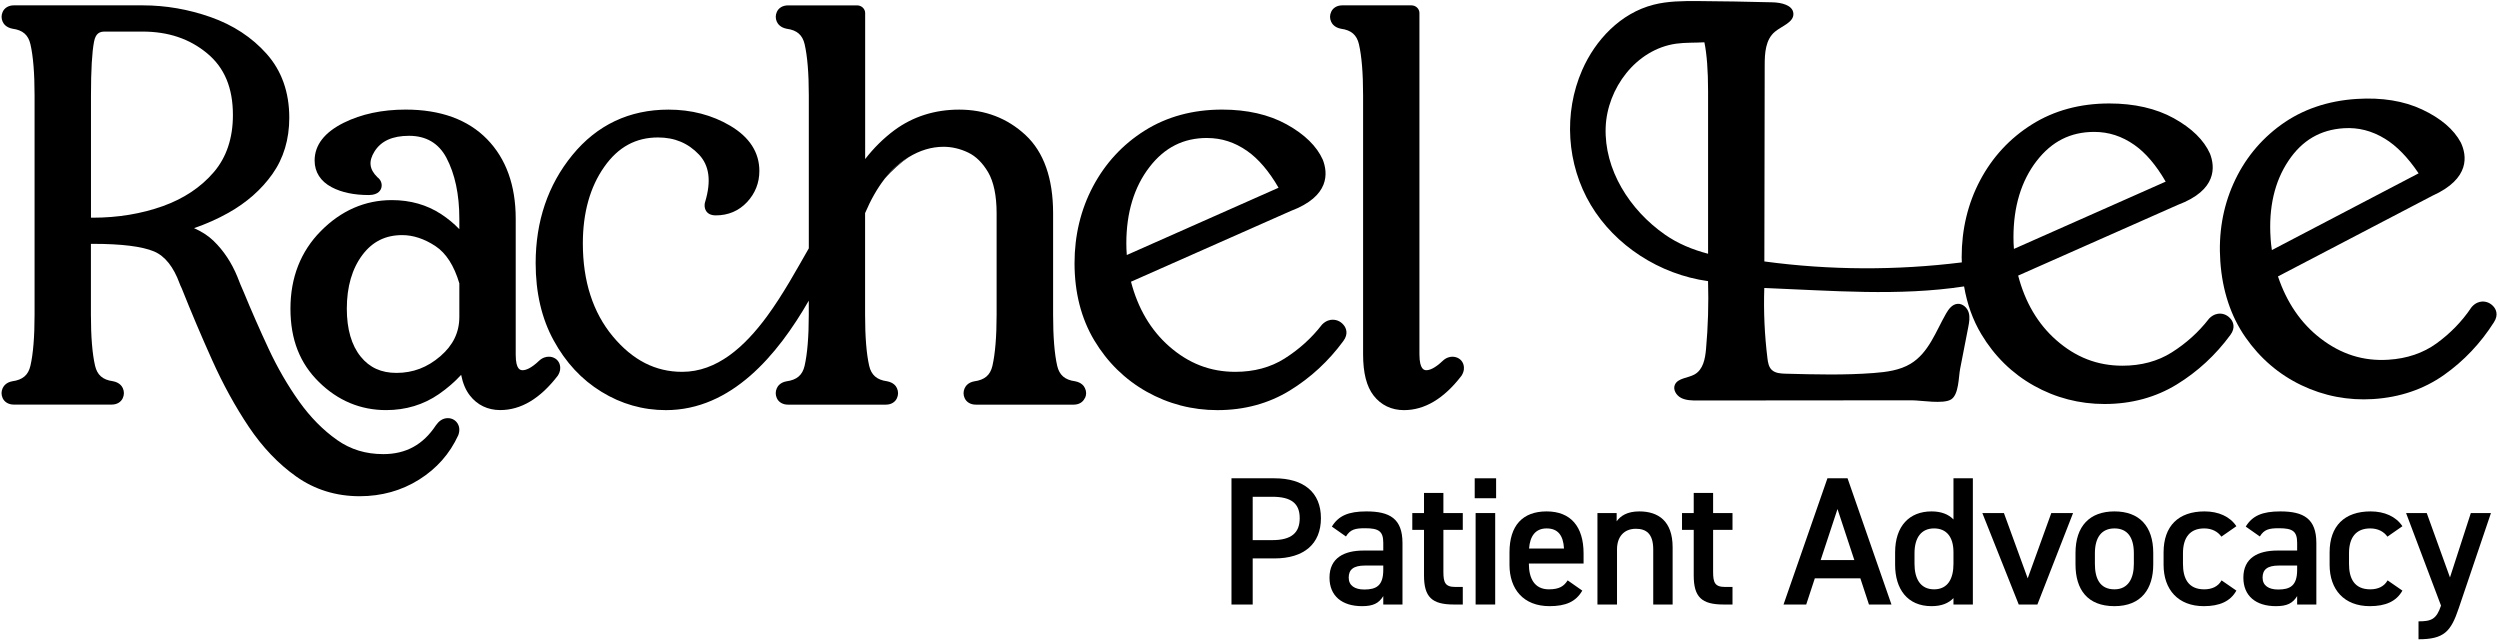 <svg width="501" height="129" viewBox="0 0 501 129" fill="none" xmlns="http://www.w3.org/2000/svg">
<path d="M251.041 111.907V121.144H246.789V95.851H255.403C261.232 95.851 264.714 98.637 264.714 103.842C264.714 109.047 261.268 111.907 255.403 111.907H251.041ZM254.963 108.241C258.849 108.241 260.462 106.738 260.462 103.842C260.462 100.946 258.849 99.553 254.963 99.553H251.041V108.241H254.963Z" fill="black"/>
<path d="M273.249 110.33H277.208V108.791C277.208 106.481 276.328 105.858 273.579 105.858C271.6 105.858 270.61 106.078 269.73 107.508L266.908 105.528C268.227 103.366 270.207 102.486 273.836 102.486C278.528 102.486 281.057 103.952 281.057 108.827V121.144H277.208V119.458C276.328 120.888 275.192 121.474 272.956 121.474C268.924 121.474 266.431 119.421 266.431 115.756C266.431 111.833 269.327 110.33 273.249 110.33ZM277.208 113.336H273.542C271.233 113.336 270.28 114.143 270.28 115.756C270.28 117.369 271.526 118.138 273.396 118.138C275.779 118.138 277.208 117.405 277.208 114.216V113.336Z" fill="black"/>
<path d="M283.024 102.816H285.371V98.783H289.256V102.816H293.142V106.188H289.256V114.583C289.256 116.709 289.586 117.625 291.639 117.625H293.142V121.144H291.346C286.947 121.144 285.371 119.641 285.371 115.316V106.188H283.024V102.816Z" fill="black"/>
<path d="M295.531 95.851H299.82V99.846H295.531V95.851ZM295.714 102.816H299.636V121.144H295.714V102.816Z" fill="black"/>
<path d="M317.091 118.358C315.808 120.594 313.755 121.474 310.53 121.474C305.288 121.474 302.502 118.065 302.502 113.19V110.697C302.502 105.308 305.141 102.486 309.943 102.486C314.745 102.486 317.348 105.492 317.348 110.917V112.933H306.387V113.006C306.387 115.866 307.487 118.102 310.383 118.102C312.546 118.102 313.426 117.442 314.159 116.306L317.091 118.358ZM306.424 109.927H313.426C313.279 107.251 312.179 105.895 309.943 105.895C307.707 105.895 306.607 107.434 306.424 109.927Z" fill="black"/>
<path d="M320.128 102.816H323.977V104.465C324.783 103.366 326.103 102.486 328.522 102.486C332.298 102.486 335.194 104.392 335.194 109.671V121.144H331.308V110.11C331.308 106.885 329.842 105.968 327.826 105.968C325.406 105.968 324.05 107.618 324.05 110.074V121.144H320.128V102.816Z" fill="black"/>
<path d="M337.076 102.816H339.422V98.783H343.307V102.816H347.193V106.188H343.307V114.583C343.307 116.709 343.637 117.625 345.69 117.625H347.193V121.144H345.397C340.998 121.144 339.422 119.641 339.422 115.316V106.188H337.076V102.816Z" fill="black"/>
<path d="M357.42 121.144L366.218 95.851H370.25L379.048 121.144H374.539L372.816 115.902H363.689L361.966 121.144H357.42ZM364.862 112.237H371.607L368.234 102.009L364.862 112.237Z" fill="black"/>
<path d="M391.475 95.851H395.361V121.144H391.475V119.861C390.485 120.888 389.092 121.474 387.076 121.474C382.201 121.474 379.781 117.992 379.781 113.19V110.697C379.781 105.418 382.641 102.486 387.076 102.486C388.982 102.486 390.449 103.036 391.475 104.099V95.851ZM391.475 113.006V110.66C391.475 107.654 390.119 105.895 387.589 105.895C385.06 105.895 383.667 107.691 383.667 110.88V113.006C383.667 115.866 384.767 118.102 387.589 118.102C390.412 118.102 391.475 115.866 391.475 113.006Z" fill="black"/>
<path d="M415.443 102.816L408.294 121.144H404.555L397.261 102.816H401.586L406.352 115.902L411.08 102.816H415.443Z" fill="black"/>
<path d="M431.511 113.116C431.511 117.992 429.128 121.474 423.739 121.474C418.351 121.474 415.931 118.175 415.931 113.116V110.807C415.931 105.418 418.791 102.486 423.739 102.486C428.688 102.486 431.511 105.418 431.511 110.807V113.116ZM427.625 113.006V110.88C427.625 107.691 426.342 105.895 423.739 105.895C421.137 105.895 419.817 107.728 419.817 110.88V113.006C419.817 115.866 420.77 118.102 423.739 118.102C426.525 118.102 427.625 115.866 427.625 113.006Z" fill="black"/>
<path d="M448.171 118.358C446.962 120.521 444.799 121.474 441.646 121.474C436.514 121.474 433.582 118.175 433.582 113.19V110.697C433.582 105.418 436.551 102.486 441.793 102.486C444.579 102.486 446.888 103.512 448.171 105.455L445.166 107.544C444.469 106.555 443.296 105.895 441.72 105.895C438.861 105.895 437.468 107.728 437.468 110.88V113.006C437.468 115.866 438.494 118.102 441.72 118.102C443.259 118.102 444.506 117.552 445.202 116.306L448.171 118.358Z" fill="black"/>
<path d="M456.389 110.33H460.348V108.791C460.348 106.481 459.468 105.858 456.719 105.858C454.739 105.858 453.749 106.078 452.87 107.508L450.047 105.528C451.367 103.366 453.346 102.486 456.975 102.486C461.667 102.486 464.197 103.952 464.197 108.827V121.144H460.348V119.458C459.468 120.888 458.332 121.474 456.096 121.474C452.063 121.474 449.571 119.421 449.571 115.756C449.571 111.833 452.466 110.33 456.389 110.33ZM460.348 113.336H456.682C454.373 113.336 453.42 114.143 453.42 115.756C453.42 117.369 454.666 118.138 456.535 118.138C458.918 118.138 460.348 117.405 460.348 114.216V113.336Z" fill="black"/>
<path d="M481.444 118.358C480.234 120.521 478.072 121.474 474.919 121.474C469.787 121.474 466.854 118.175 466.854 113.19V110.697C466.854 105.418 469.824 102.486 475.066 102.486C477.852 102.486 480.161 103.512 481.444 105.455L478.438 107.544C477.742 106.555 476.569 105.895 474.992 105.895C472.133 105.895 470.74 107.728 470.74 110.88V113.006C470.74 115.866 471.767 118.102 474.992 118.102C476.532 118.102 477.778 117.552 478.475 116.306L481.444 118.358Z" fill="black"/>
<path d="M486.319 102.816L490.975 115.719L495.154 102.816H499.186L492.734 121.877C491.158 126.57 489.802 128.109 484.67 128.109V124.517C487.236 124.517 488.262 124.114 489.179 121.364L482.177 102.816H486.319Z" fill="black"/>
<path d="M89.755 83.797C89.688 83.797 89.511 83.809 89.444 83.815C88.649 83.907 87.953 84.377 87.354 85.232C84.794 89.118 81.349 91.006 76.815 91.006C73.284 91.006 70.254 90.077 67.547 88.171C64.743 86.192 62.183 83.601 59.947 80.461C57.662 77.253 55.609 73.704 53.843 69.922C52.053 66.085 50.373 62.254 48.827 58.503C48.375 57.495 47.96 56.493 47.575 55.473C46.42 52.65 44.826 50.243 42.834 48.306C41.777 47.28 40.457 46.412 38.887 45.722C41.313 44.885 43.604 43.865 45.742 42.667C49.402 40.62 52.371 38.006 54.577 34.896C56.831 31.725 57.973 27.919 57.973 23.599C57.973 18.486 56.446 14.178 53.434 10.794C50.495 7.489 46.714 5.008 42.193 3.42C37.757 1.862 33.199 1.073 28.642 1.073H2.762C1.741 1.073 0.904 1.562 0.532 2.387C0.244 3.035 0.244 3.713 0.532 4.354C0.721 4.776 1.222 5.515 2.529 5.76C4.564 6.034 5.664 6.994 6.097 8.863C6.647 11.234 6.928 14.673 6.928 19.09V63.067C6.928 67.484 6.647 70.924 6.097 73.294C5.664 75.164 4.564 76.123 2.438 76.41C1.216 76.642 0.721 77.382 0.525 77.803C0.238 78.451 0.238 79.129 0.525 79.77C0.898 80.589 1.729 81.078 2.749 81.078H22.392C23.418 81.078 24.249 80.589 24.615 79.764C24.902 79.123 24.902 78.445 24.615 77.791C24.426 77.376 23.925 76.636 22.617 76.392C20.583 76.117 19.483 75.158 19.049 73.288C18.5 70.918 18.219 67.472 18.219 63.061V48.868H18.695C24.371 48.868 28.471 49.382 30.872 50.39C33.053 51.306 34.782 53.481 36.004 56.835C36.095 57.098 36.224 57.397 36.401 57.739C38.313 62.548 40.372 67.405 42.522 72.182C44.697 77.027 47.172 81.524 49.866 85.544C52.615 89.644 55.823 92.998 59.391 95.515C63.081 98.124 67.352 99.443 72.074 99.443C76.455 99.443 80.463 98.325 83.988 96.114C87.507 93.902 90.134 90.945 91.851 87.187C92.23 86.106 91.991 85.349 91.722 84.903C91.301 84.2 90.58 83.797 89.749 83.797H89.755ZM18.231 19.09C18.231 14.075 18.439 10.47 18.842 8.374C19.166 6.676 19.948 6.328 21.017 6.328H28.525C33.719 6.328 37.965 7.751 41.508 10.684C44.984 13.555 46.677 17.606 46.677 23.056C46.677 27.656 45.4 31.499 42.877 34.462C40.298 37.492 36.853 39.796 32.643 41.305C28.342 42.844 23.613 43.626 18.591 43.626H18.231V19.09Z" fill="black"/>
<path d="M110.259 71.504C110.192 71.498 110.027 71.486 109.96 71.486C109.471 71.486 108.731 71.633 108.004 72.323C106.385 73.862 105.341 74.186 104.748 74.186C104.363 74.186 103.349 74.186 103.349 71.095V43.828C103.349 37.156 101.418 31.792 97.606 27.888C93.763 23.954 88.277 21.962 81.293 21.962C76.583 21.962 72.41 22.854 68.879 24.607C65.012 26.532 63.05 29.08 63.05 32.171C63.05 34.487 64.236 36.338 66.472 37.517C68.433 38.556 70.932 39.087 73.895 39.087C75.948 39.087 76.369 37.969 76.461 37.474C76.589 36.723 76.284 36.008 75.642 35.525C74.005 33.925 73.822 32.33 75.043 30.369C76.363 28.249 78.636 27.216 81.984 27.216C85.332 27.216 87.88 28.652 89.45 31.597C91.173 34.847 92.052 38.959 92.052 43.828V45.924C90.959 44.793 89.737 43.779 88.387 42.899C85.546 41.042 82.228 40.101 78.526 40.101C73.162 40.101 68.372 42.185 64.303 46.296C60.258 50.384 58.206 55.62 58.206 61.857C58.206 68.095 60.124 72.83 63.912 76.551C67.712 80.29 72.239 82.184 77.371 82.184C81.318 82.184 84.88 81.109 87.959 78.976C89.639 77.815 91.124 76.526 92.413 75.121C92.749 76.82 93.329 78.188 94.16 79.251C95.645 81.17 97.753 82.178 100.245 82.178C104.388 82.178 108.243 79.899 111.786 75.28C112.354 74.382 112.324 73.618 112.196 73.129C111.957 72.225 111.236 71.614 110.259 71.492V71.504ZM69.502 61.857C69.502 57.446 70.565 53.805 72.661 51.043C74.671 48.398 77.267 47.115 80.603 47.115C82.796 47.115 85.039 47.854 87.257 49.314C89.389 50.72 91.002 53.237 92.052 56.786V63.507C92.052 66.604 90.806 69.183 88.246 71.388C85.637 73.636 82.76 74.73 79.448 74.73C76.4 74.73 74.06 73.667 72.288 71.474C70.437 69.195 69.502 65.957 69.502 61.851V61.857Z" fill="black"/>
<path d="M217.396 79.777C217.029 80.601 216.211 81.09 215.184 81.09H195.542C194.516 81.09 193.679 80.601 193.312 79.777C193.025 79.135 193.025 78.451 193.312 77.809C193.507 77.382 194.002 76.648 195.224 76.422C197.344 76.135 198.45 75.17 198.884 73.307C199.428 70.924 199.721 67.49 199.721 63.073V42.734C199.721 39.209 199.14 36.442 198.022 34.517C196.917 32.642 195.566 31.31 194.027 30.576C192.408 29.8 190.74 29.416 189.084 29.416C186.695 29.416 184.349 30.118 182.058 31.523C181.527 31.841 181.001 32.196 180.488 32.593C179.352 33.46 178.276 34.548 177.281 35.831C177.262 35.849 177.25 35.861 177.25 35.88C175.808 37.743 174.507 40.016 173.364 42.704V63.073C173.364 67.484 173.639 70.924 174.183 73.307C174.617 75.17 175.723 76.129 177.763 76.404C179.065 76.648 179.578 77.382 179.755 77.809C180.042 78.451 180.042 79.135 179.755 79.777C179.388 80.601 178.57 81.09 177.543 81.09H157.901C156.875 81.09 156.038 80.601 155.671 79.777C155.384 79.135 155.384 78.451 155.671 77.809C155.86 77.382 156.361 76.648 157.583 76.422C159.703 76.135 160.809 75.17 161.243 73.307C161.787 70.924 162.08 67.49 162.08 63.073V60.251C155.806 71.156 146.58 82.19 133.438 82.19C128.85 82.19 124.5 80.956 120.535 78.512C116.57 76.086 113.344 72.616 110.955 68.217C108.548 63.837 107.345 58.632 107.345 52.736C107.345 44.335 109.813 37.053 114.694 31.084C119.637 25.035 126.119 21.968 133.964 21.968C138.552 21.968 142.707 23.056 146.317 25.188C150.203 27.479 152.176 30.546 152.176 34.261C152.176 36.655 151.339 38.751 149.708 40.505C148.059 42.258 145.951 43.162 143.452 43.162C142.426 43.162 141.735 42.795 141.399 42.081C141.24 41.745 141.075 41.152 141.332 40.388C142.554 36.264 142.151 33.197 140.098 30.998C137.898 28.676 135.204 27.546 131.868 27.546C127.408 27.546 123.877 29.471 121.103 33.423C118.25 37.456 116.802 42.631 116.802 48.783C116.802 56.359 118.824 62.615 122.802 67.399C126.797 72.195 131.355 74.516 136.713 74.516C143.69 74.516 149.213 69.494 153.692 63.415C156.966 58.955 159.691 53.933 162.007 49.901C162.037 49.858 162.056 49.809 162.086 49.767V19.097C162.086 14.685 161.799 11.246 161.249 8.863C160.815 7 159.709 6.041 157.669 5.766C156.368 5.521 155.873 4.776 155.677 4.36C155.39 3.719 155.39 3.035 155.677 2.393C156.044 1.568 156.881 1.08 157.907 1.08H171.77C172.65 1.08 173.377 1.764 173.377 2.607V31.878C175.112 29.636 177.085 27.693 179.266 26.074C182.975 23.355 187.319 21.968 192.218 21.968C197.399 21.968 201.878 23.679 205.519 27.07C209.178 30.473 211.042 35.745 211.042 42.734V63.073C211.042 67.484 211.317 70.924 211.861 73.307C212.294 75.17 213.4 76.129 215.441 76.404C216.742 76.648 217.255 77.382 217.432 77.809C217.738 78.451 217.738 79.135 217.432 79.777H217.396Z" fill="black"/>
<path d="M182.046 31.523C180.378 32.666 178.79 34.132 177.262 35.831C178.258 34.548 179.333 33.466 180.47 32.593C180.983 32.196 181.514 31.847 182.04 31.523H182.046Z" fill="black"/>
<path d="M267.085 64.069C266.571 64.069 265.796 64.222 265.026 64.955C264.971 65.01 264.916 65.065 264.867 65.132C262.832 67.759 260.328 70.02 257.419 71.859C254.621 73.624 251.304 74.516 247.559 74.516C242.537 74.516 238.193 72.836 234.264 69.372C230.599 66.14 228.045 61.802 226.652 56.456L258.66 42.282C266.565 39.319 266.101 34.627 265.093 32.018C263.883 29.3 261.439 26.911 257.835 24.919C254.285 22.958 249.935 21.962 244.901 21.962C239.06 21.962 233.843 23.379 229.401 26.172C224.984 28.945 221.501 32.715 219.033 37.37C216.583 41.995 215.337 47.17 215.337 52.736C215.337 58.619 216.669 63.831 219.302 68.223C221.935 72.616 225.473 76.074 229.816 78.512C234.166 80.95 238.932 82.19 243.972 82.19C249.349 82.19 254.224 80.87 258.476 78.261C262.637 75.708 266.248 72.372 269.192 68.358C270.311 66.873 269.693 65.706 269.376 65.272C268.808 64.497 267.989 64.075 267.079 64.075L267.085 64.069ZM241.901 27.656C244.809 27.656 247.449 28.511 249.96 30.271C252.208 31.847 254.31 34.316 256.222 37.621L225.809 51.105C225.748 50.322 225.717 49.547 225.717 48.771C225.717 42.612 227.281 37.456 230.372 33.46C233.391 29.55 237.16 27.65 241.901 27.65V27.656Z" fill="black"/>
<path d="M291.364 71.504C291.297 71.498 291.132 71.486 291.065 71.486C290.57 71.486 289.837 71.633 289.11 72.323C287.491 73.862 286.446 74.186 285.853 74.186C285.505 74.186 284.454 74.186 284.454 70.985V2.601C284.454 1.758 283.733 1.073 282.847 1.073H268.985C267.958 1.073 267.127 1.562 266.761 2.387C266.468 3.035 266.468 3.719 266.761 4.354C266.95 4.776 267.451 5.521 268.759 5.766C270.793 6.041 271.899 7 272.333 8.869C272.883 11.246 273.164 14.685 273.164 19.097V70.991C273.164 74.736 273.854 77.443 275.265 79.263C276.75 81.182 278.858 82.19 281.35 82.19C285.493 82.19 289.348 79.911 292.891 75.292C293.46 74.394 293.429 73.636 293.301 73.142C293.062 72.237 292.342 71.626 291.364 71.504Z" fill="black"/>
<path d="M444.872 62.847C444.359 62.847 443.583 63 442.813 63.733C442.758 63.788 442.703 63.843 442.655 63.904C440.62 66.531 438.115 68.798 435.207 70.631C432.409 72.396 429.091 73.288 425.346 73.288C420.324 73.288 415.98 71.608 412.052 68.144C408.386 64.912 405.832 60.574 404.439 55.228L436.447 41.054C444.353 38.091 443.889 33.399 442.881 30.79C441.665 28.072 439.227 25.683 435.622 23.691C432.073 21.73 427.723 20.734 422.682 20.734C416.842 20.734 411.624 22.151 407.183 24.944C402.765 27.717 399.277 31.487 396.815 36.142C394.365 40.767 393.118 45.942 393.118 51.508C393.118 51.874 393.137 52.223 393.149 52.583C380.032 54.214 366.676 54.165 353.577 52.394C353.602 39.282 353.62 26.172 353.645 13.06C353.645 10.653 353.797 7.922 355.71 6.346C357.115 5.185 359.516 4.464 359.394 2.699C359.278 1.012 356.95 0.499 355.172 0.463C350.162 0.346 345.152 0.236 340.143 0.212C337.198 0.2 334.216 0.218 331.375 0.945C324.753 2.631 319.7 8.02 317.067 14.044C313.291 22.671 313.945 32.941 318.796 41.073C323.641 49.198 332.573 55.002 342.293 56.34C342.428 60.892 342.293 65.45 341.884 69.989C341.713 71.895 341.316 74.076 339.58 75.042C338.249 75.781 336.245 75.75 335.646 77.101C335.212 78.078 335.921 79.245 336.904 79.746C337.888 80.247 339.061 80.259 340.179 80.259C351.702 80.247 363.218 80.241 374.741 80.229C377.545 80.229 380.343 80.229 383.148 80.223C384.993 80.223 389.44 81.029 391.004 80.045C392.569 79.056 392.489 75.555 392.807 73.924C393.344 71.144 393.888 68.37 394.432 65.59C394.621 64.613 394.811 63.586 394.524 62.627C394.236 61.668 393.314 60.8 392.269 60.892C391.224 60.984 390.522 61.925 390.015 62.798C387.937 66.409 386.526 70.704 382.873 72.903C380.692 74.217 378.04 74.559 375.468 74.754C369.609 75.201 363.725 75.042 357.854 74.889C356.864 74.865 355.771 74.797 355.068 74.131C354.451 73.551 354.304 72.665 354.201 71.846C353.62 67.16 353.406 62.432 353.565 57.715C353.639 57.715 353.712 57.715 353.785 57.721C367.073 58.24 380.527 59.395 393.601 57.397C394.206 60.916 395.354 64.136 397.071 66.995C399.704 71.388 403.242 74.852 407.586 77.284C411.936 79.722 416.701 80.962 421.742 80.962C427.118 80.962 431.993 79.642 436.246 77.033C440.406 74.48 444.017 71.144 446.962 67.13C448.074 65.645 447.463 64.484 447.139 64.044C446.565 63.275 445.752 62.847 444.848 62.847H444.872ZM342.299 50.854C339.171 50.029 336.251 48.826 333.685 47.036C326.531 42.056 321.46 33.949 321.777 25.518C322.064 17.746 327.826 9.896 335.896 8.753C337.772 8.497 339.684 8.588 341.56 8.478C342.043 10.812 342.299 14.099 342.299 18.235V50.854ZM408.154 32.244C411.172 28.334 414.942 26.434 419.683 26.434C422.591 26.434 425.23 27.29 427.741 29.049C429.989 30.625 432.091 33.094 434.003 36.399L403.59 49.883C403.529 49.101 403.498 48.325 403.498 47.549C403.498 41.39 405.063 36.234 408.154 32.238V32.244Z" fill="black"/>
<path d="M499.754 61.485C499.131 60.752 498.288 60.379 497.384 60.434C496.871 60.464 496.107 60.672 495.392 61.454C495.337 61.509 495.294 61.57 495.245 61.637C493.4 64.387 491.054 66.806 488.281 68.816C485.611 70.753 482.367 71.859 478.628 72.091C473.618 72.409 469.164 71.003 465.003 67.796C461.124 64.808 458.264 60.635 456.505 55.393L487.45 39.228C495.129 35.77 494.341 31.114 493.156 28.579C491.757 25.945 489.154 23.715 485.421 21.956C481.743 20.221 477.332 19.506 472.304 19.824C466.476 20.19 461.374 21.938 457.134 25.005C452.925 28.053 449.705 32.031 447.567 36.833C445.44 41.604 444.561 46.84 444.952 52.394C445.361 58.265 447.06 63.385 449.992 67.594C452.925 71.81 456.694 75.042 461.203 77.198C465.712 79.355 470.551 80.29 475.585 79.972C480.949 79.63 485.721 78.005 489.784 75.139C493.761 72.329 497.127 68.773 499.785 64.576C500.793 63.024 500.103 61.9 499.748 61.485H499.754ZM455.032 47.793C454.605 41.647 455.802 36.405 458.607 32.22C461.344 28.127 464.979 25.994 469.708 25.695C472.61 25.512 475.298 26.196 477.931 27.797C480.283 29.226 482.55 31.554 484.688 34.737L455.283 50.115C455.167 49.339 455.081 48.563 455.026 47.793H455.032Z" fill="black"/>
</svg>
